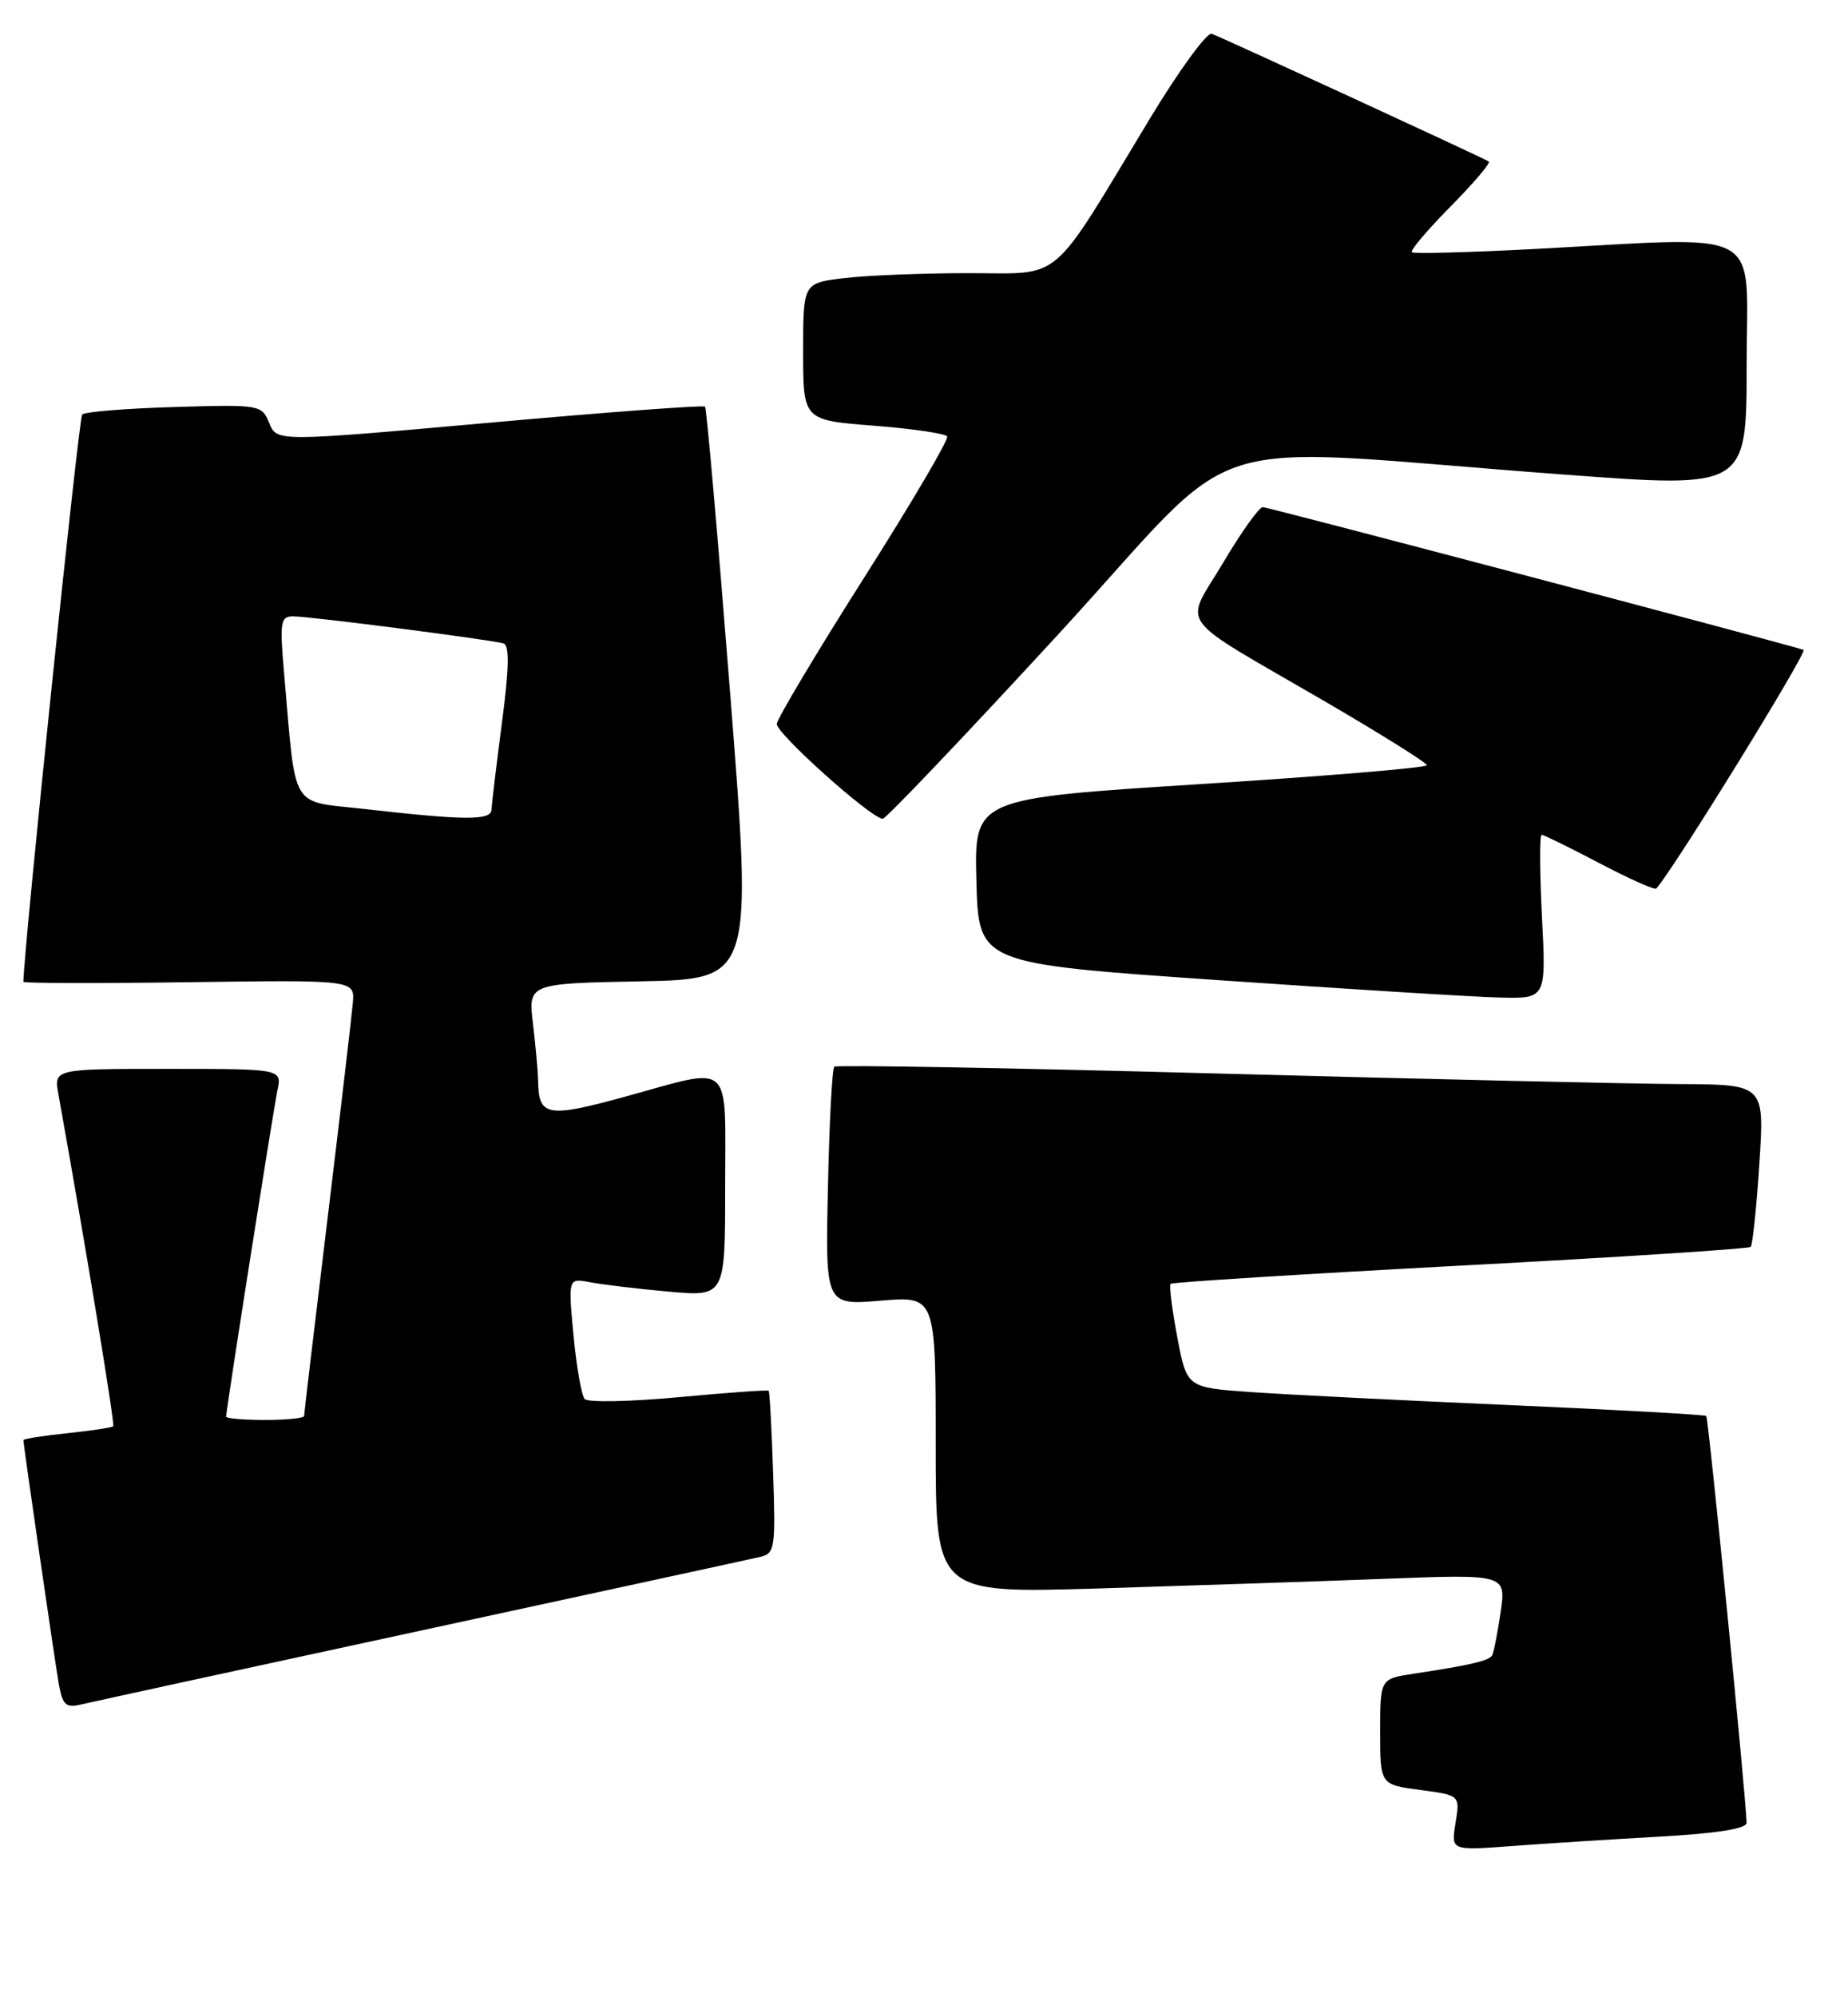 <?xml version="1.0" encoding="UTF-8" standalone="no"?>
<!DOCTYPE svg PUBLIC "-//W3C//DTD SVG 1.1//EN" "http://www.w3.org/Graphics/SVG/1.1/DTD/svg11.dtd" >
<svg xmlns="http://www.w3.org/2000/svg" xmlns:xlink="http://www.w3.org/1999/xlink" version="1.1" viewBox="0 0 237 256">
 <g >
 <path fill="currentColor"
d=" M 212.75 235.41 C 220.15 235.00 224.00 234.39 223.99 233.64 C 223.97 230.81 219.11 181.78 218.82 181.49 C 218.64 181.32 207.25 180.69 193.50 180.09 C 179.75 179.49 164.83 178.74 160.35 178.42 C 152.20 177.84 152.20 177.84 150.98 171.37 C 150.31 167.82 149.92 164.75 150.13 164.55 C 150.33 164.35 167.05 163.30 187.28 162.22 C 207.52 161.15 224.27 160.06 224.52 159.82 C 224.76 159.57 225.27 154.78 225.63 149.18 C 226.30 139.00 226.30 139.00 215.40 138.95 C 209.41 138.92 182.68 138.31 156.00 137.59 C 129.32 136.87 107.28 136.48 107.00 136.72 C 106.72 136.96 106.35 143.94 106.18 152.23 C 105.85 167.30 105.85 167.30 112.93 166.71 C 120.00 166.12 120.00 166.12 120.00 185.17 C 120.00 204.22 120.00 204.22 140.75 203.60 C 152.16 203.25 168.62 202.70 177.33 202.37 C 193.16 201.76 193.16 201.76 192.45 206.63 C 192.06 209.31 191.57 211.80 191.36 212.17 C 190.96 212.87 188.55 213.43 181.25 214.53 C 177.00 215.18 177.00 215.18 177.00 221.96 C 177.00 228.74 177.00 228.74 182.12 229.42 C 187.25 230.10 187.25 230.10 186.67 233.65 C 186.09 237.20 186.09 237.20 193.80 236.62 C 198.03 236.30 206.56 235.76 212.75 235.41 Z  M 54.00 208.99 C 76.83 204.05 96.40 199.81 97.50 199.55 C 99.37 199.12 99.48 198.42 99.15 188.79 C 98.96 183.13 98.71 178.39 98.58 178.26 C 98.46 178.13 93.27 178.50 87.05 179.08 C 80.83 179.66 75.40 179.77 74.99 179.32 C 74.58 178.87 73.93 175.19 73.55 171.16 C 72.86 163.81 72.86 163.81 75.68 164.35 C 77.23 164.65 81.76 165.19 85.75 165.55 C 93.00 166.20 93.00 166.20 93.00 152.10 C 93.00 135.66 94.18 136.72 80.11 140.58 C 70.14 143.31 69.06 143.10 69.01 138.50 C 68.99 137.40 68.70 134.15 68.36 131.28 C 67.73 126.06 67.73 126.06 82.12 125.78 C 96.52 125.50 96.52 125.50 93.65 89.00 C 92.07 68.92 90.62 52.33 90.42 52.12 C 90.23 51.91 77.79 52.83 62.78 54.18 C 35.50 56.62 35.50 56.62 34.53 54.23 C 33.57 51.88 33.37 51.84 22.36 52.17 C 16.20 52.35 10.88 52.78 10.54 53.13 C 10.10 53.56 3.06 121.51 3.00 125.84 C 3.00 126.03 12.56 126.05 24.25 125.89 C 45.50 125.60 45.50 125.60 45.25 128.55 C 45.11 130.17 43.65 142.63 42.00 156.24 C 40.35 169.84 39.00 181.20 39.00 181.49 C 39.00 181.77 36.75 182.00 34.00 182.00 C 31.25 182.00 29.00 181.81 29.00 181.57 C 29.00 180.69 35.03 142.39 35.58 139.75 C 36.16 137.00 36.16 137.00 21.53 137.00 C 6.91 137.00 6.91 137.00 7.49 140.25 C 10.95 159.48 14.76 182.56 14.52 182.81 C 14.35 182.98 11.69 183.38 8.61 183.70 C 5.52 184.02 3.00 184.42 3.00 184.59 C 3.00 185.19 6.98 212.59 7.53 215.76 C 8.00 218.50 8.44 218.93 10.30 218.49 C 11.51 218.20 31.17 213.92 54.00 208.99 Z  M 197.75 117.50 C 197.46 111.72 197.44 107.00 197.71 107.00 C 197.98 107.00 201.32 108.64 205.13 110.64 C 208.94 112.64 212.21 114.10 212.41 113.89 C 214.62 111.45 231.89 83.47 231.30 83.29 C 227.25 82.05 162.61 65.00 161.95 65.00 C 161.48 65.00 159.18 68.21 156.86 72.13 C 151.86 80.54 150.42 78.57 169.74 89.80 C 177.02 94.04 182.98 97.76 182.99 98.08 C 182.99 98.40 169.94 99.49 153.97 100.50 C 124.94 102.34 124.94 102.34 125.22 112.92 C 125.50 123.50 125.50 123.50 156.00 125.61 C 172.78 126.77 189.15 127.79 192.39 127.86 C 198.29 128.00 198.29 128.00 197.75 117.50 Z  M 135.65 81.38 C 160.39 54.49 151.77 57.21 200.75 60.84 C 224.00 62.57 224.00 62.57 224.00 46.78 C 224.00 28.77 226.89 30.33 196.50 31.93 C 188.25 32.36 181.30 32.54 181.06 32.33 C 180.82 32.12 183.04 29.50 186.00 26.50 C 188.96 23.50 191.18 20.90 190.94 20.71 C 190.49 20.36 157.35 5.09 155.40 4.33 C 154.80 4.10 151.23 8.99 147.47 15.20 C 134.44 36.75 136.50 35.00 124.20 35.01 C 118.32 35.01 111.14 35.30 108.25 35.65 C 103.00 36.28 103.00 36.28 103.00 45.06 C 103.00 53.85 103.00 53.85 112.02 54.56 C 116.98 54.94 121.23 55.57 121.47 55.94 C 121.70 56.32 116.90 64.47 110.81 74.06 C 104.72 83.65 99.69 92.08 99.62 92.78 C 99.51 93.97 111.63 104.83 113.20 104.95 C 113.58 104.98 123.69 94.37 135.65 81.38 Z  M 46.82 103.70 C 37.05 102.59 38.01 104.20 36.43 86.25 C 35.86 79.71 35.97 79.00 37.59 79.00 C 39.75 79.00 63.04 82.00 64.58 82.47 C 65.35 82.71 65.29 85.67 64.37 92.65 C 63.66 98.07 63.06 103.06 63.04 103.75 C 62.99 105.18 59.77 105.17 46.82 103.70 Z "/>
</g>
</svg>